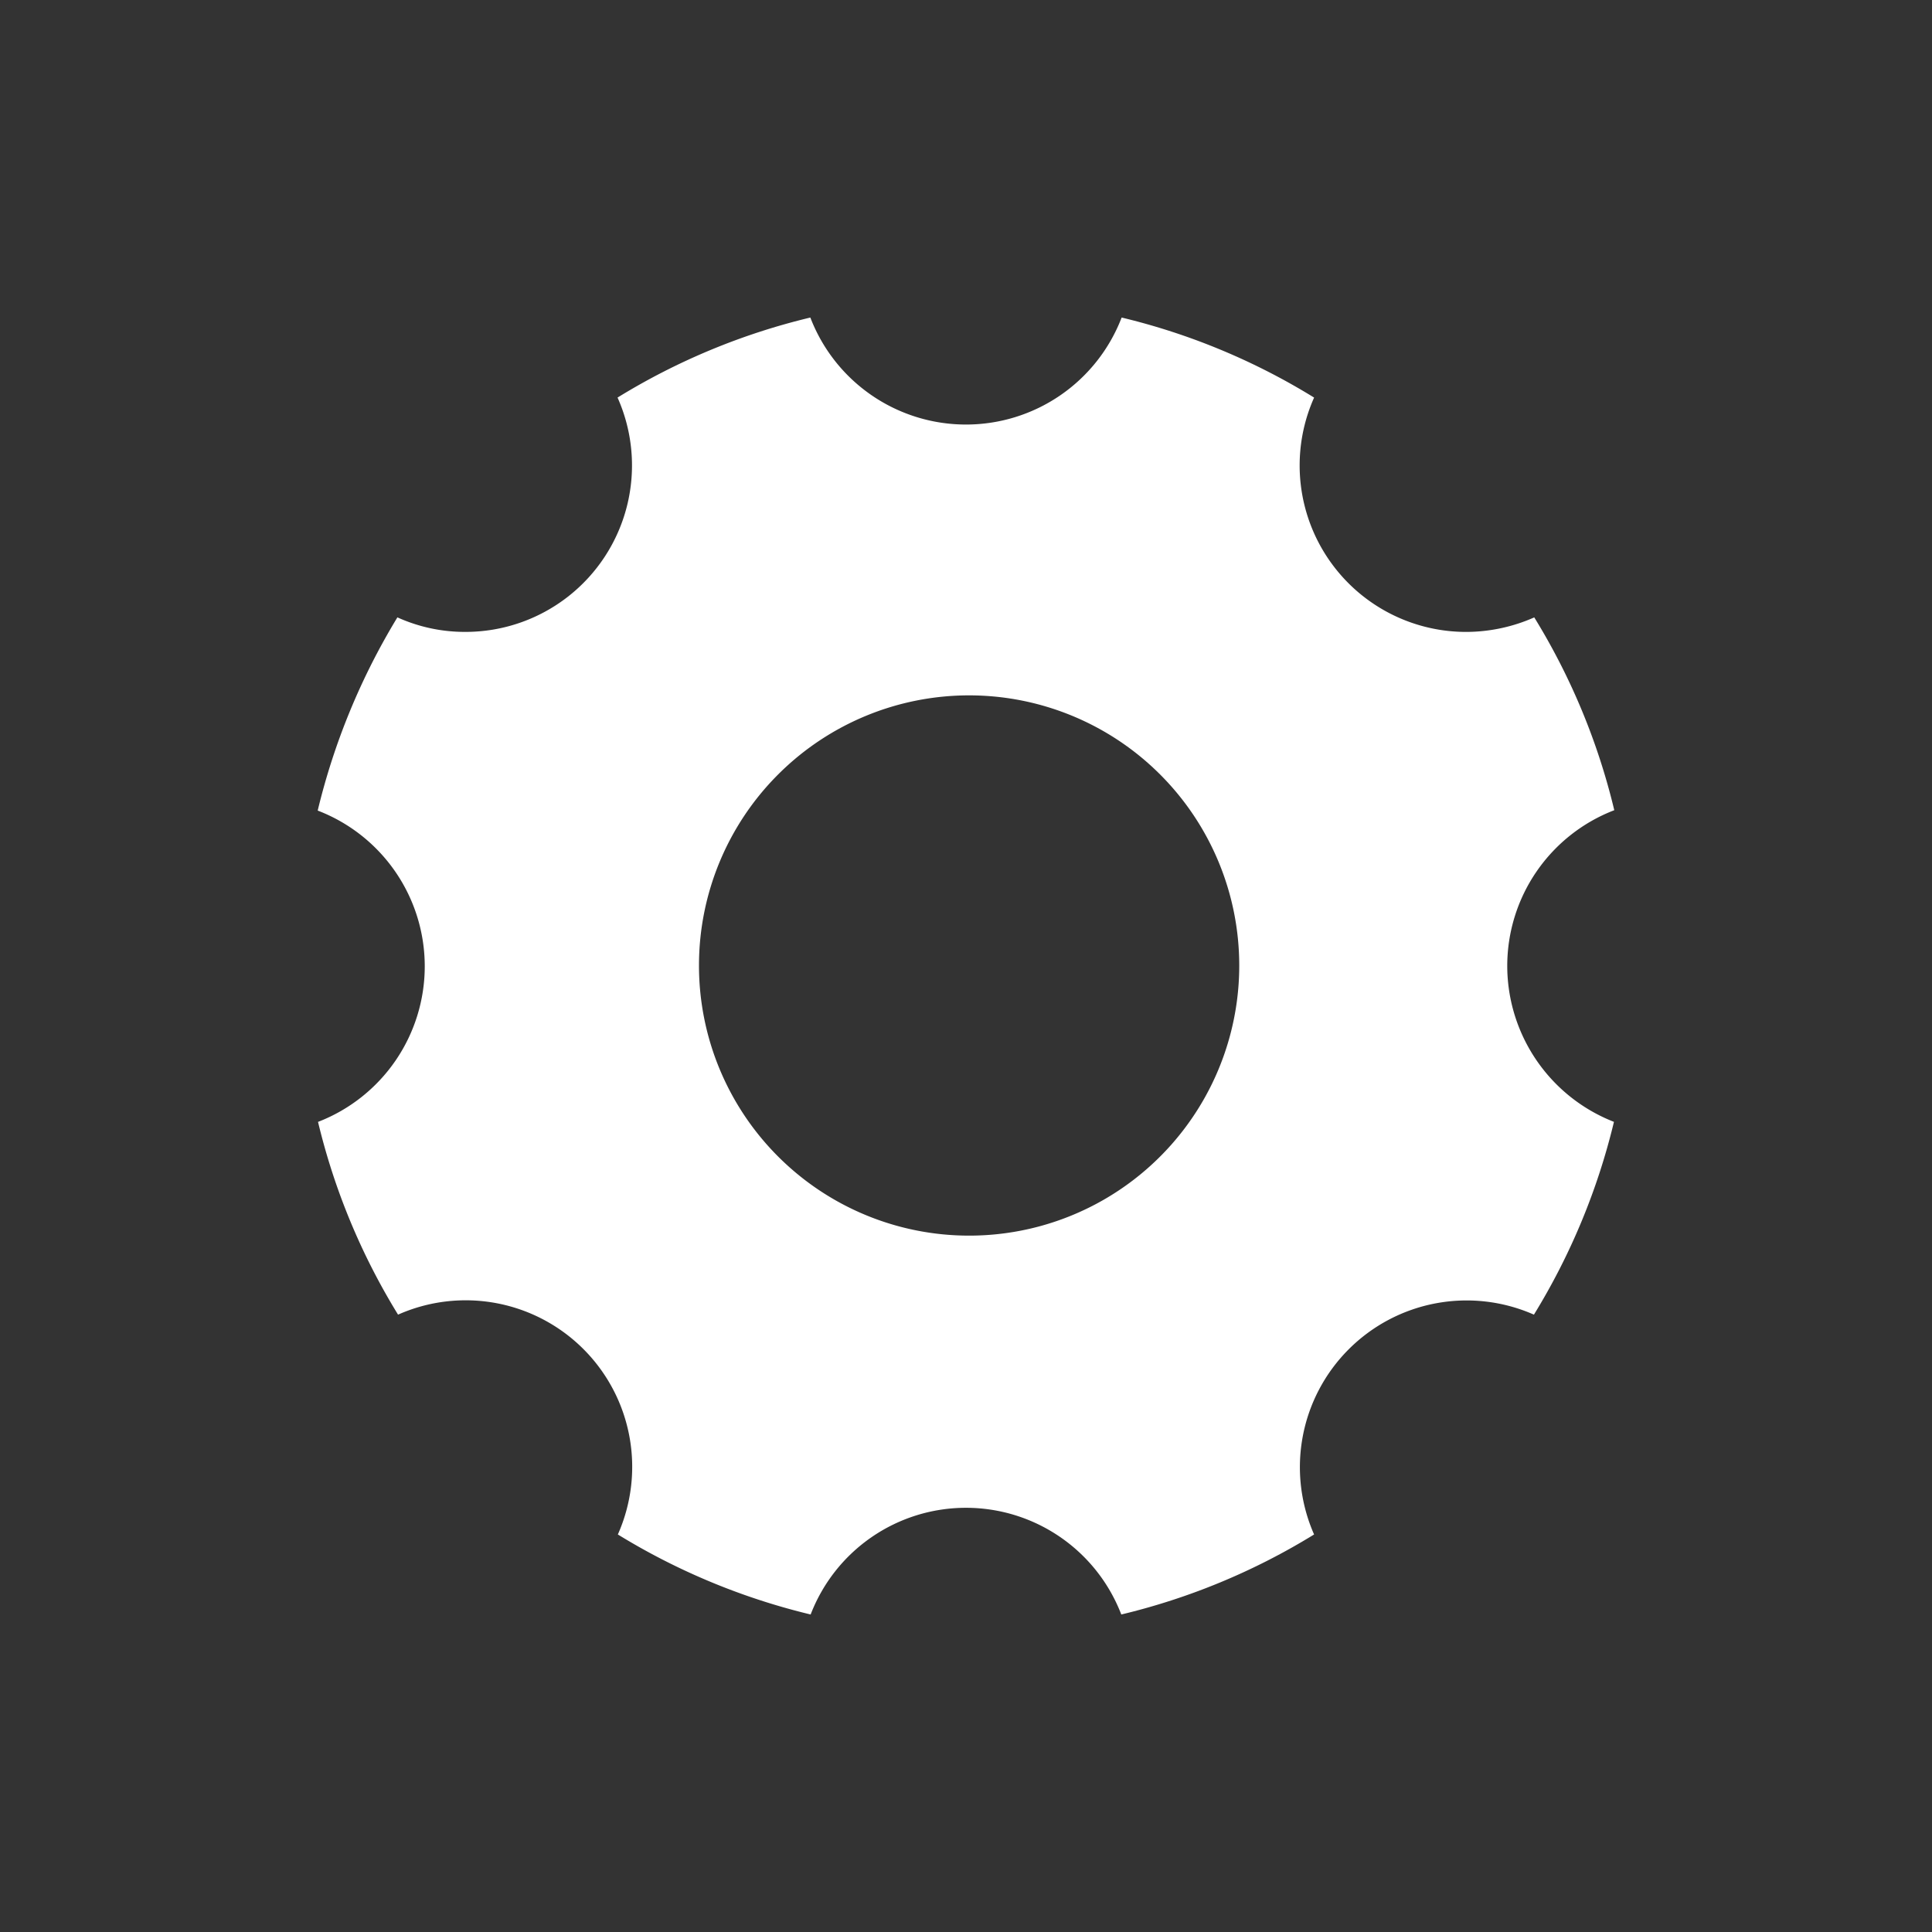 <svg id="Component_18_1" data-name="Component 18 – 1" xmlns="http://www.w3.org/2000/svg" width="100" height="100" viewBox="0 0 100 100">
  <rect x="0" y="0" width="100" height="100" fill="#333333" stroke="none"/>
  <rect id="Rectangle_1989" data-name="Rectangle 1989" width="100" height="100" fill="none"/>
  <path id="Icon_ionic-ios-settings" data-name="Icon ionic-ios-settings" d="M69.072,41.056A8.636,8.636,0,0,1,74.612,33,34.232,34.232,0,0,0,70.47,23.02a8.752,8.752,0,0,1-3.513.752,8.617,8.617,0,0,1-7.882-12.129A34.128,34.128,0,0,0,49.113,7.5,8.629,8.629,0,0,1,33,7.5a34.232,34.232,0,0,0-9.979,4.142,8.617,8.617,0,0,1-7.882,12.129,8.467,8.467,0,0,1-3.513-.752,34.988,34.988,0,0,0-4.125,10,8.633,8.633,0,0,1,.017,16.114A34.232,34.232,0,0,0,11.66,59.11,8.62,8.62,0,0,1,23.037,70.488a34.431,34.431,0,0,0,9.979,4.142,8.613,8.613,0,0,1,16.079,0,34.231,34.231,0,0,0,9.979-4.142A8.629,8.629,0,0,1,70.453,59.11a34.431,34.431,0,0,0,4.142-9.979A8.677,8.677,0,0,1,69.072,41.056ZM41.213,55.02A13.982,13.982,0,1,1,55.2,41.039,13.978,13.978,0,0,1,41.213,55.02Z" transform="translate(8.943 8.936)" fill="#fff"/>
</svg>
